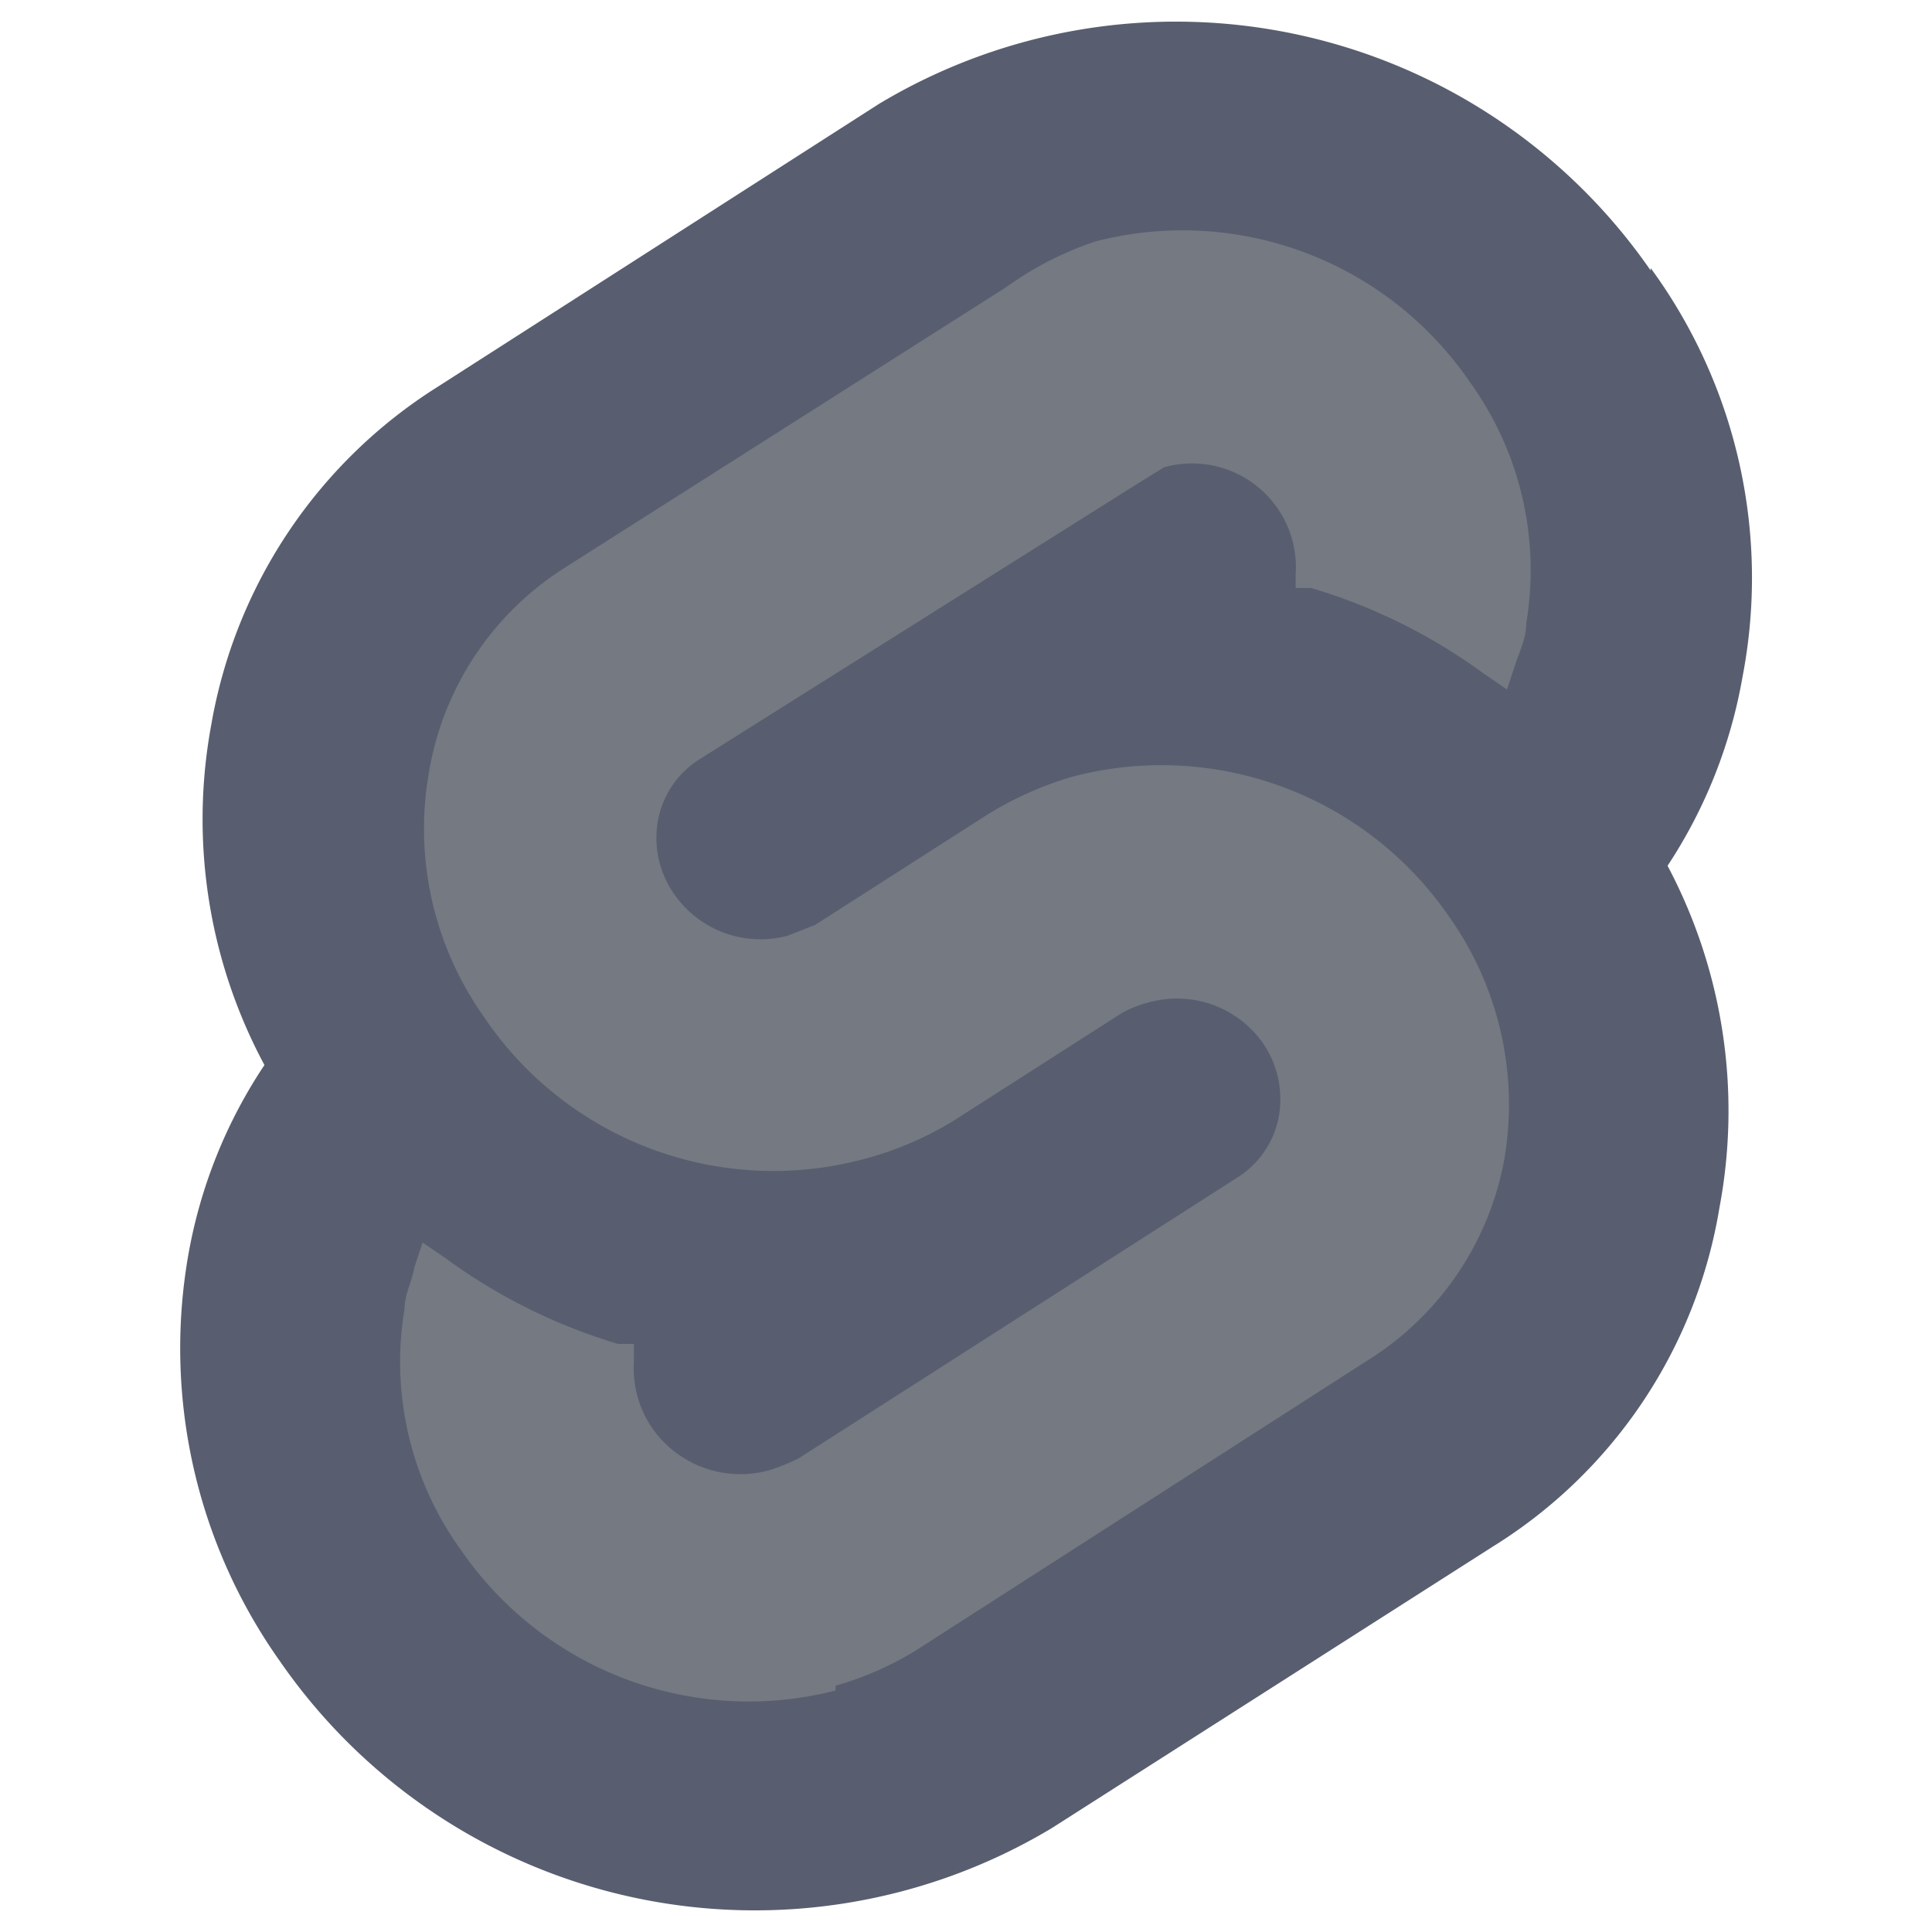 <svg id="logo" xmlns="http://www.w3.org/2000/svg" viewBox="0 0 16 16"><defs><style>.cls-1{fill:#585e6f;}.cls-2{fill:#747982;}</style></defs><title>svelte-icon</title><g id="svelte"><path class="cls-1" d="M13.67,2.24A4.78,4.78,0,0,0,7.28.86L3.63,3.2A4.14,4.14,0,0,0,1.75,6a4.3,4.3,0,0,0,.44,2.82,4.12,4.12,0,0,0-.63,1.57,4.48,4.48,0,0,0,.76,3.37,4.78,4.78,0,0,0,6.39,1.38l3.65-2.33A4.08,4.08,0,0,0,14.24,10a4.33,4.33,0,0,0-.43-2.83,4.12,4.12,0,0,0,.62-1.56,4.34,4.34,0,0,0-.76-3.39"/><path class="cls-2" d="M6.92,14a2.89,2.89,0,0,1-3.1-1.16,2.66,2.66,0,0,1-.47-2c0-.12.06-.22.08-.34l.07-.21.19.13a4.67,4.67,0,0,0,1.43.71l.13,0v.14a.88.88,0,0,0,.14.54.89.89,0,0,0,1,.36,2,2,0,0,0,.22-.09l3.64-2.33a.76.76,0,0,0,.34-.5.82.82,0,0,0-.13-.61.87.87,0,0,0-.94-.34.92.92,0,0,0-.23.09l-1.39.89a2.78,2.78,0,0,1-.75.32A2.89,2.89,0,0,1,4,8.41a2.69,2.69,0,0,1-.45-2A2.49,2.49,0,0,1,4.68,4.7L8.33,2.38A2.77,2.77,0,0,1,9.07,2a2.88,2.88,0,0,1,3.1,1.16,2.66,2.66,0,0,1,.47,2c0,.12-.05.22-.09.34l-.07.21-.19-.13a4.67,4.67,0,0,0-1.43-.71l-.13,0V4.76a.86.86,0,0,0-1.09-.89L9.43,4,5.79,6.29a.76.76,0,0,0-.34.5.81.81,0,0,0,.13.61.87.87,0,0,0,.94.35l.23-.09,1.39-.89a2.83,2.83,0,0,1,.75-.34A2.89,2.89,0,0,1,12,7.59a2.69,2.69,0,0,1,.46,2,2.49,2.49,0,0,1-1.14,1.68L7.66,13.62a2.63,2.63,0,0,1-.74.34"/></g></svg>